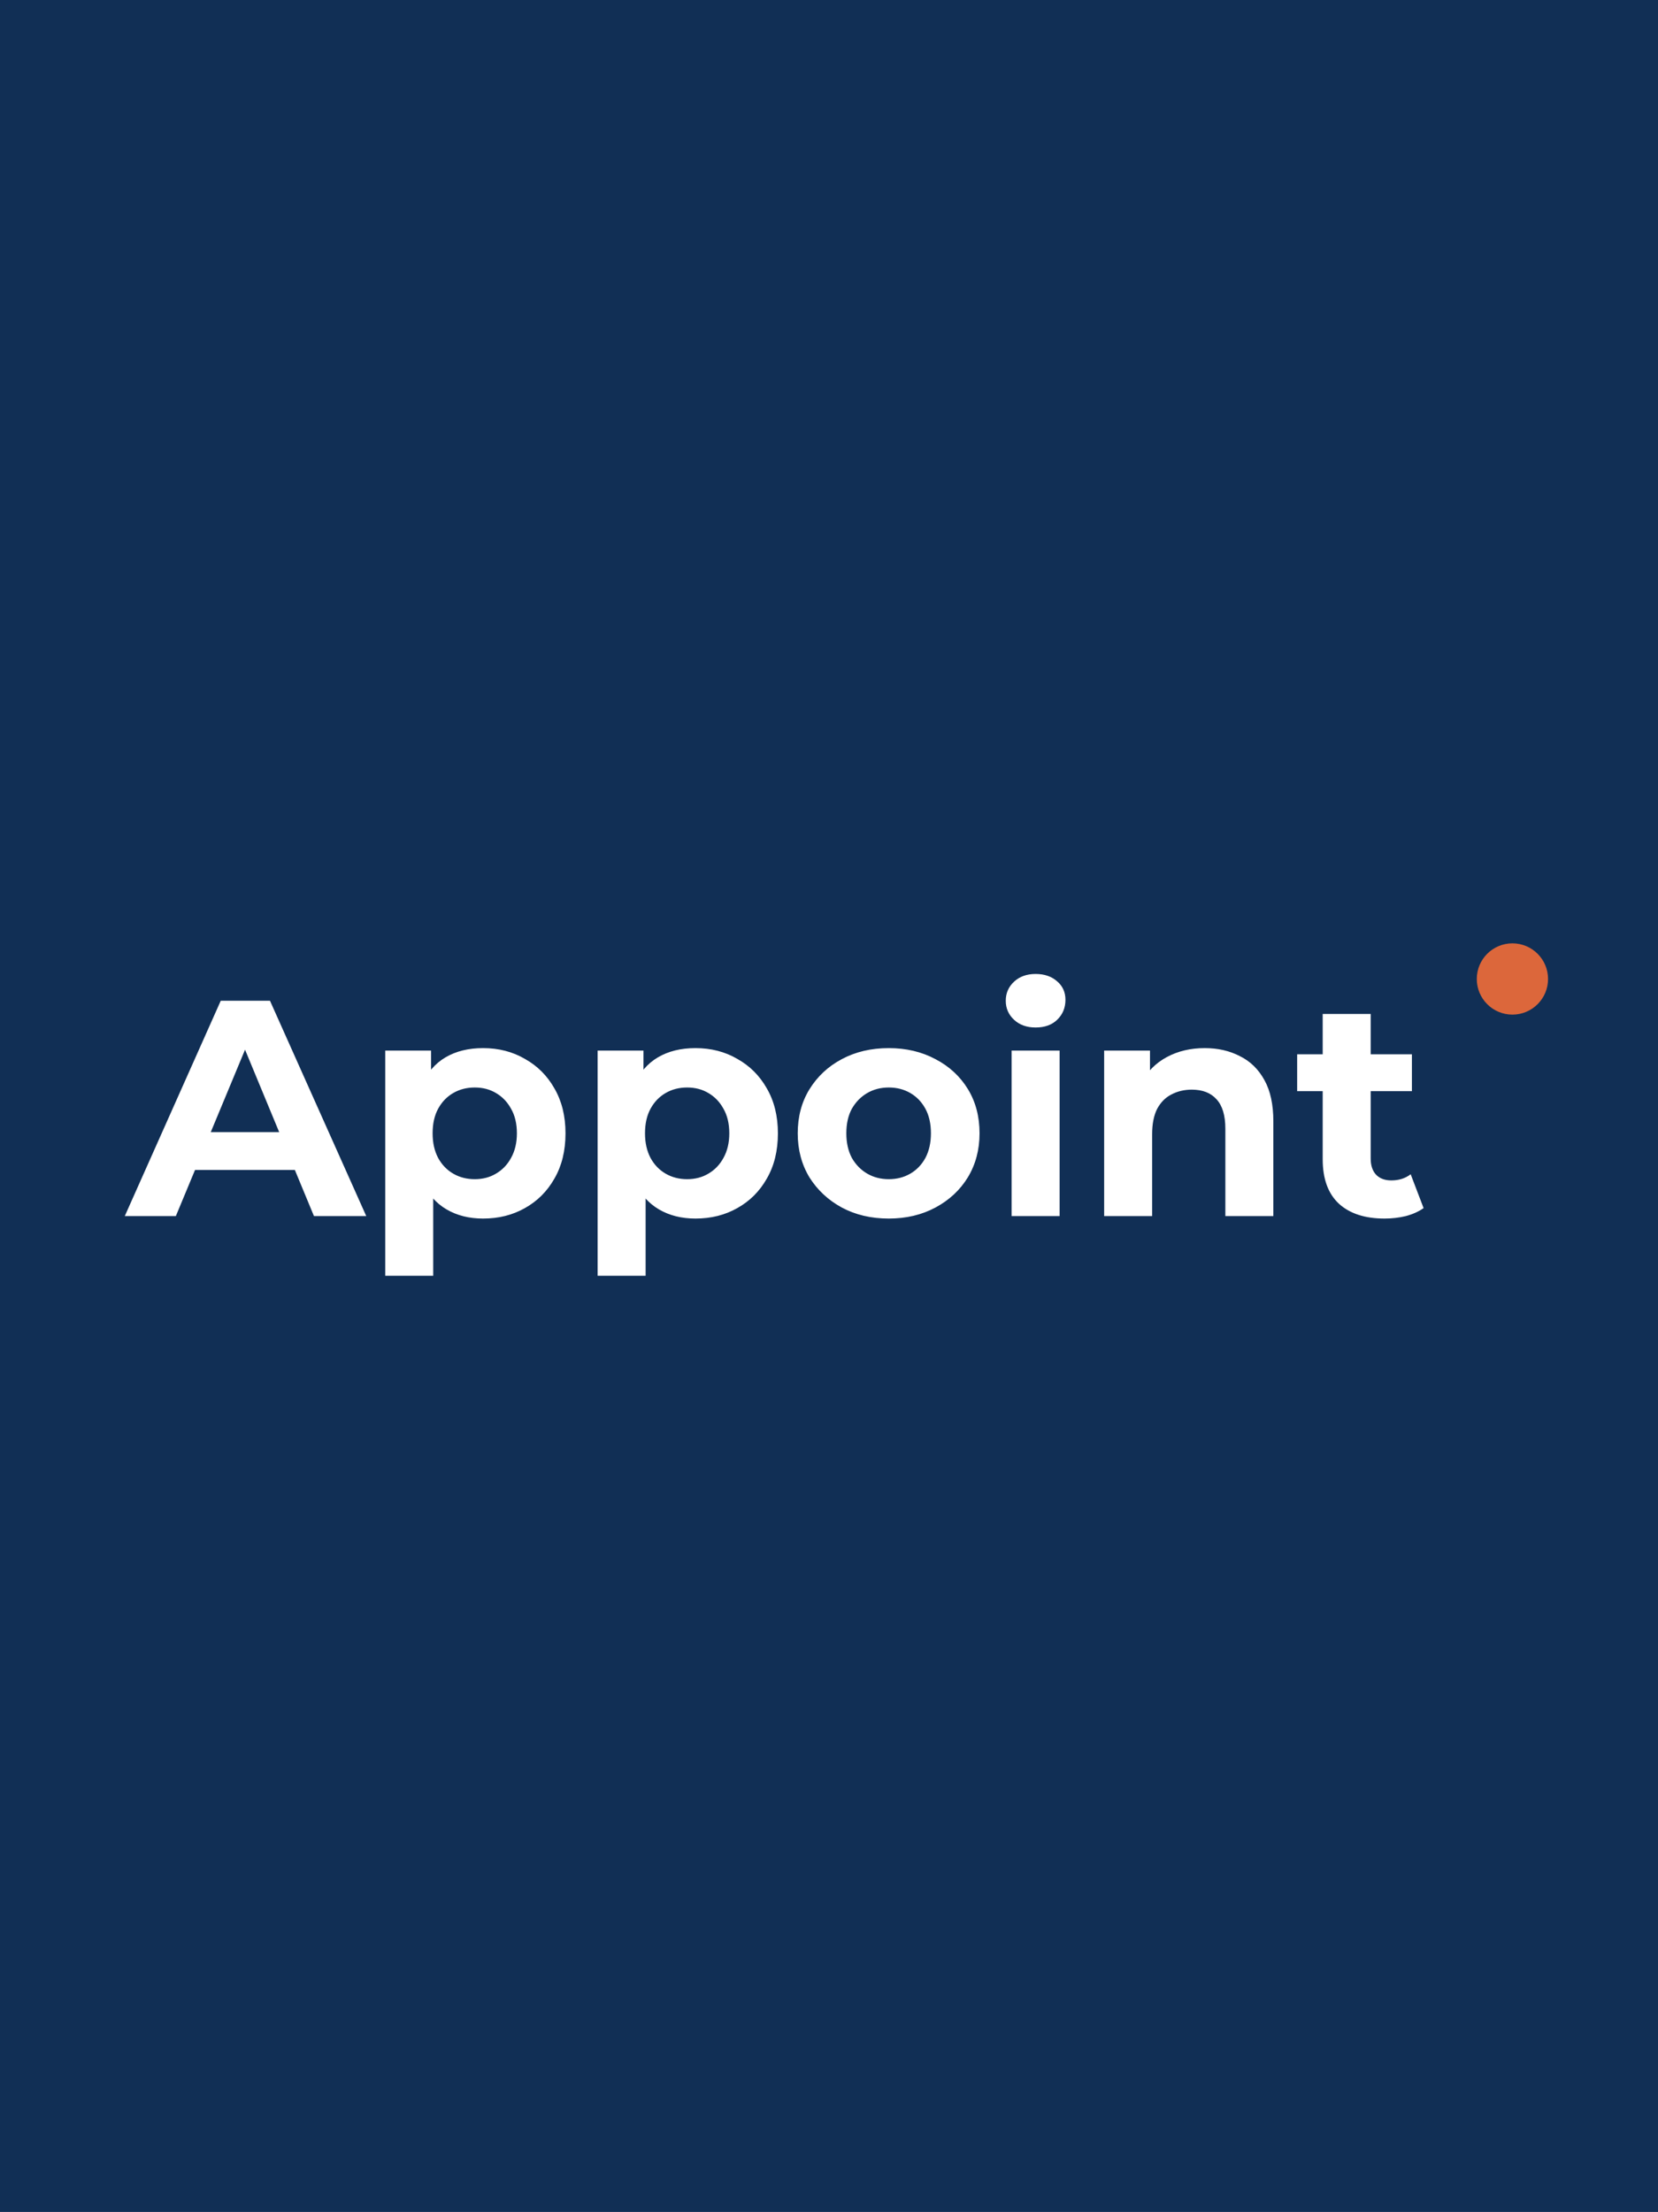<svg width="1024" height="1366" viewBox="0 0 1024 1366" fill="none" xmlns="http://www.w3.org/2000/svg">
<rect width="1024" height="1366" fill="#112F55"/>
<path d="M77.061 751L136.341 618H166.741L226.211 751H193.911L145.271 633.58H157.431L108.601 751H77.061ZM106.701 722.5L114.871 699.13H183.271L191.631 722.5H106.701ZM298.34 752.52C289.726 752.52 282.19 750.62 275.73 746.82C269.27 743.02 264.203 737.257 260.53 729.53C256.983 721.677 255.21 711.797 255.21 699.89C255.21 687.857 256.92 677.977 260.34 670.25C263.76 662.523 268.7 656.76 275.16 652.96C281.62 649.16 289.346 647.26 298.34 647.26C307.966 647.26 316.58 649.477 324.18 653.91C331.906 658.217 337.986 664.297 342.42 672.15C346.98 680.003 349.26 689.25 349.26 699.89C349.26 710.657 346.98 719.967 342.42 727.82C337.986 735.673 331.906 741.753 324.18 746.06C316.58 750.367 307.966 752.52 298.34 752.52ZM237.92 787.86V648.78H266.23V669.68L265.66 700.08L267.56 730.29V787.86H237.92ZM293.21 728.2C298.15 728.2 302.52 727.06 306.32 724.78C310.246 722.5 313.35 719.27 315.63 715.09C318.036 710.783 319.24 705.717 319.24 699.89C319.24 693.937 318.036 688.87 315.63 684.69C313.35 680.51 310.246 677.28 306.32 675C302.52 672.72 298.15 671.58 293.21 671.58C288.27 671.58 283.836 672.72 279.91 675C275.983 677.28 272.88 680.51 270.6 684.69C268.32 688.87 267.18 693.937 267.18 699.89C267.18 705.717 268.32 710.783 270.6 715.09C272.88 719.27 275.983 722.5 279.91 724.78C283.836 727.06 288.27 728.2 293.21 728.2ZM429.521 752.52C420.908 752.52 413.371 750.62 406.911 746.82C400.451 743.02 395.385 737.257 391.711 729.53C388.165 721.677 386.391 711.797 386.391 699.89C386.391 687.857 388.101 677.977 391.521 670.25C394.941 662.523 399.881 656.76 406.341 652.96C412.801 649.16 420.528 647.26 429.521 647.26C439.148 647.26 447.761 649.477 455.361 653.91C463.088 658.217 469.168 664.297 473.601 672.15C478.161 680.003 480.441 689.25 480.441 699.89C480.441 710.657 478.161 719.967 473.601 727.82C469.168 735.673 463.088 741.753 455.361 746.06C447.761 750.367 439.148 752.52 429.521 752.52ZM369.101 787.86V648.78H397.411V669.68L396.841 700.08L398.741 730.29V787.86H369.101ZM424.391 728.2C429.331 728.2 433.701 727.06 437.501 724.78C441.428 722.5 444.531 719.27 446.811 715.09C449.218 710.783 450.421 705.717 450.421 699.89C450.421 693.937 449.218 688.87 446.811 684.69C444.531 680.51 441.428 677.28 437.501 675C433.701 672.72 429.331 671.58 424.391 671.58C419.451 671.58 415.018 672.72 411.091 675C407.165 677.28 404.061 680.51 401.781 684.69C399.501 688.87 398.361 693.937 398.361 699.89C398.361 705.717 399.501 710.783 401.781 715.09C404.061 719.27 407.165 722.5 411.091 724.78C415.018 727.06 419.451 728.2 424.391 728.2ZM548.923 752.52C538.03 752.52 528.34 750.24 519.853 745.68C511.493 741.12 504.843 734.913 499.903 727.06C495.09 719.08 492.683 710.023 492.683 699.89C492.683 689.63 495.09 680.573 499.903 672.72C504.843 664.74 511.493 658.533 519.853 654.1C528.34 649.54 538.03 647.26 548.923 647.26C559.69 647.26 569.316 649.54 577.803 654.1C586.29 658.533 592.94 664.677 597.753 672.53C602.566 680.383 604.973 689.503 604.973 699.89C604.973 710.023 602.566 719.08 597.753 727.06C592.94 734.913 586.29 741.12 577.803 745.68C569.316 750.24 559.69 752.52 548.923 752.52ZM548.923 728.2C553.863 728.2 558.296 727.06 562.223 724.78C566.15 722.5 569.253 719.27 571.533 715.09C573.813 710.783 574.953 705.717 574.953 699.89C574.953 693.937 573.813 688.87 571.533 684.69C569.253 680.51 566.15 677.28 562.223 675C558.296 672.72 553.863 671.58 548.923 671.58C543.983 671.58 539.55 672.72 535.623 675C531.696 677.28 528.53 680.51 526.123 684.69C523.843 688.87 522.703 693.937 522.703 699.89C522.703 705.717 523.843 710.783 526.123 715.09C528.53 719.27 531.696 722.5 535.623 724.78C539.55 727.06 543.983 728.2 548.923 728.2ZM624.785 751V648.78H654.425V751H624.785ZM639.605 634.53C634.158 634.53 629.725 632.947 626.305 629.78C622.885 626.613 621.175 622.687 621.175 618C621.175 613.313 622.885 609.387 626.305 606.22C629.725 603.053 634.158 601.47 639.605 601.47C645.051 601.47 649.485 602.99 652.905 606.03C656.325 608.943 658.035 612.743 658.035 617.43C658.035 622.37 656.325 626.487 652.905 629.78C649.611 632.947 645.178 634.53 639.605 634.53ZM744.063 647.26C752.17 647.26 759.39 648.907 765.723 652.2C772.183 655.367 777.25 660.307 780.923 667.02C784.597 673.607 786.433 682.093 786.433 692.48V751H756.793V697.04C756.793 688.807 754.957 682.727 751.283 678.8C747.737 674.873 742.67 672.91 736.083 672.91C731.397 672.91 727.153 673.923 723.353 675.95C719.68 677.85 716.767 680.827 714.613 684.88C712.587 688.933 711.573 694.127 711.573 700.46V751H681.933V648.78H710.243V677.09L704.923 668.54C708.597 661.7 713.853 656.443 720.693 652.77C727.533 649.097 735.323 647.26 744.063 647.26ZM855.1 752.52C843.067 752.52 833.694 749.48 826.98 743.4C820.267 737.193 816.91 728.01 816.91 715.85V626.17H846.55V715.47C846.55 719.777 847.69 723.133 849.97 725.54C852.25 727.82 855.354 728.96 859.28 728.96C863.967 728.96 867.957 727.693 871.25 725.16L879.23 746.06C876.19 748.213 872.517 749.86 868.21 751C864.03 752.013 859.66 752.52 855.1 752.52ZM801.14 673.86V651.06H872.01V673.86H801.14Z" fill="white"/>
<circle cx="934.084" cy="604.569" r="22.008" fill="#DC673B"/>
</svg>
